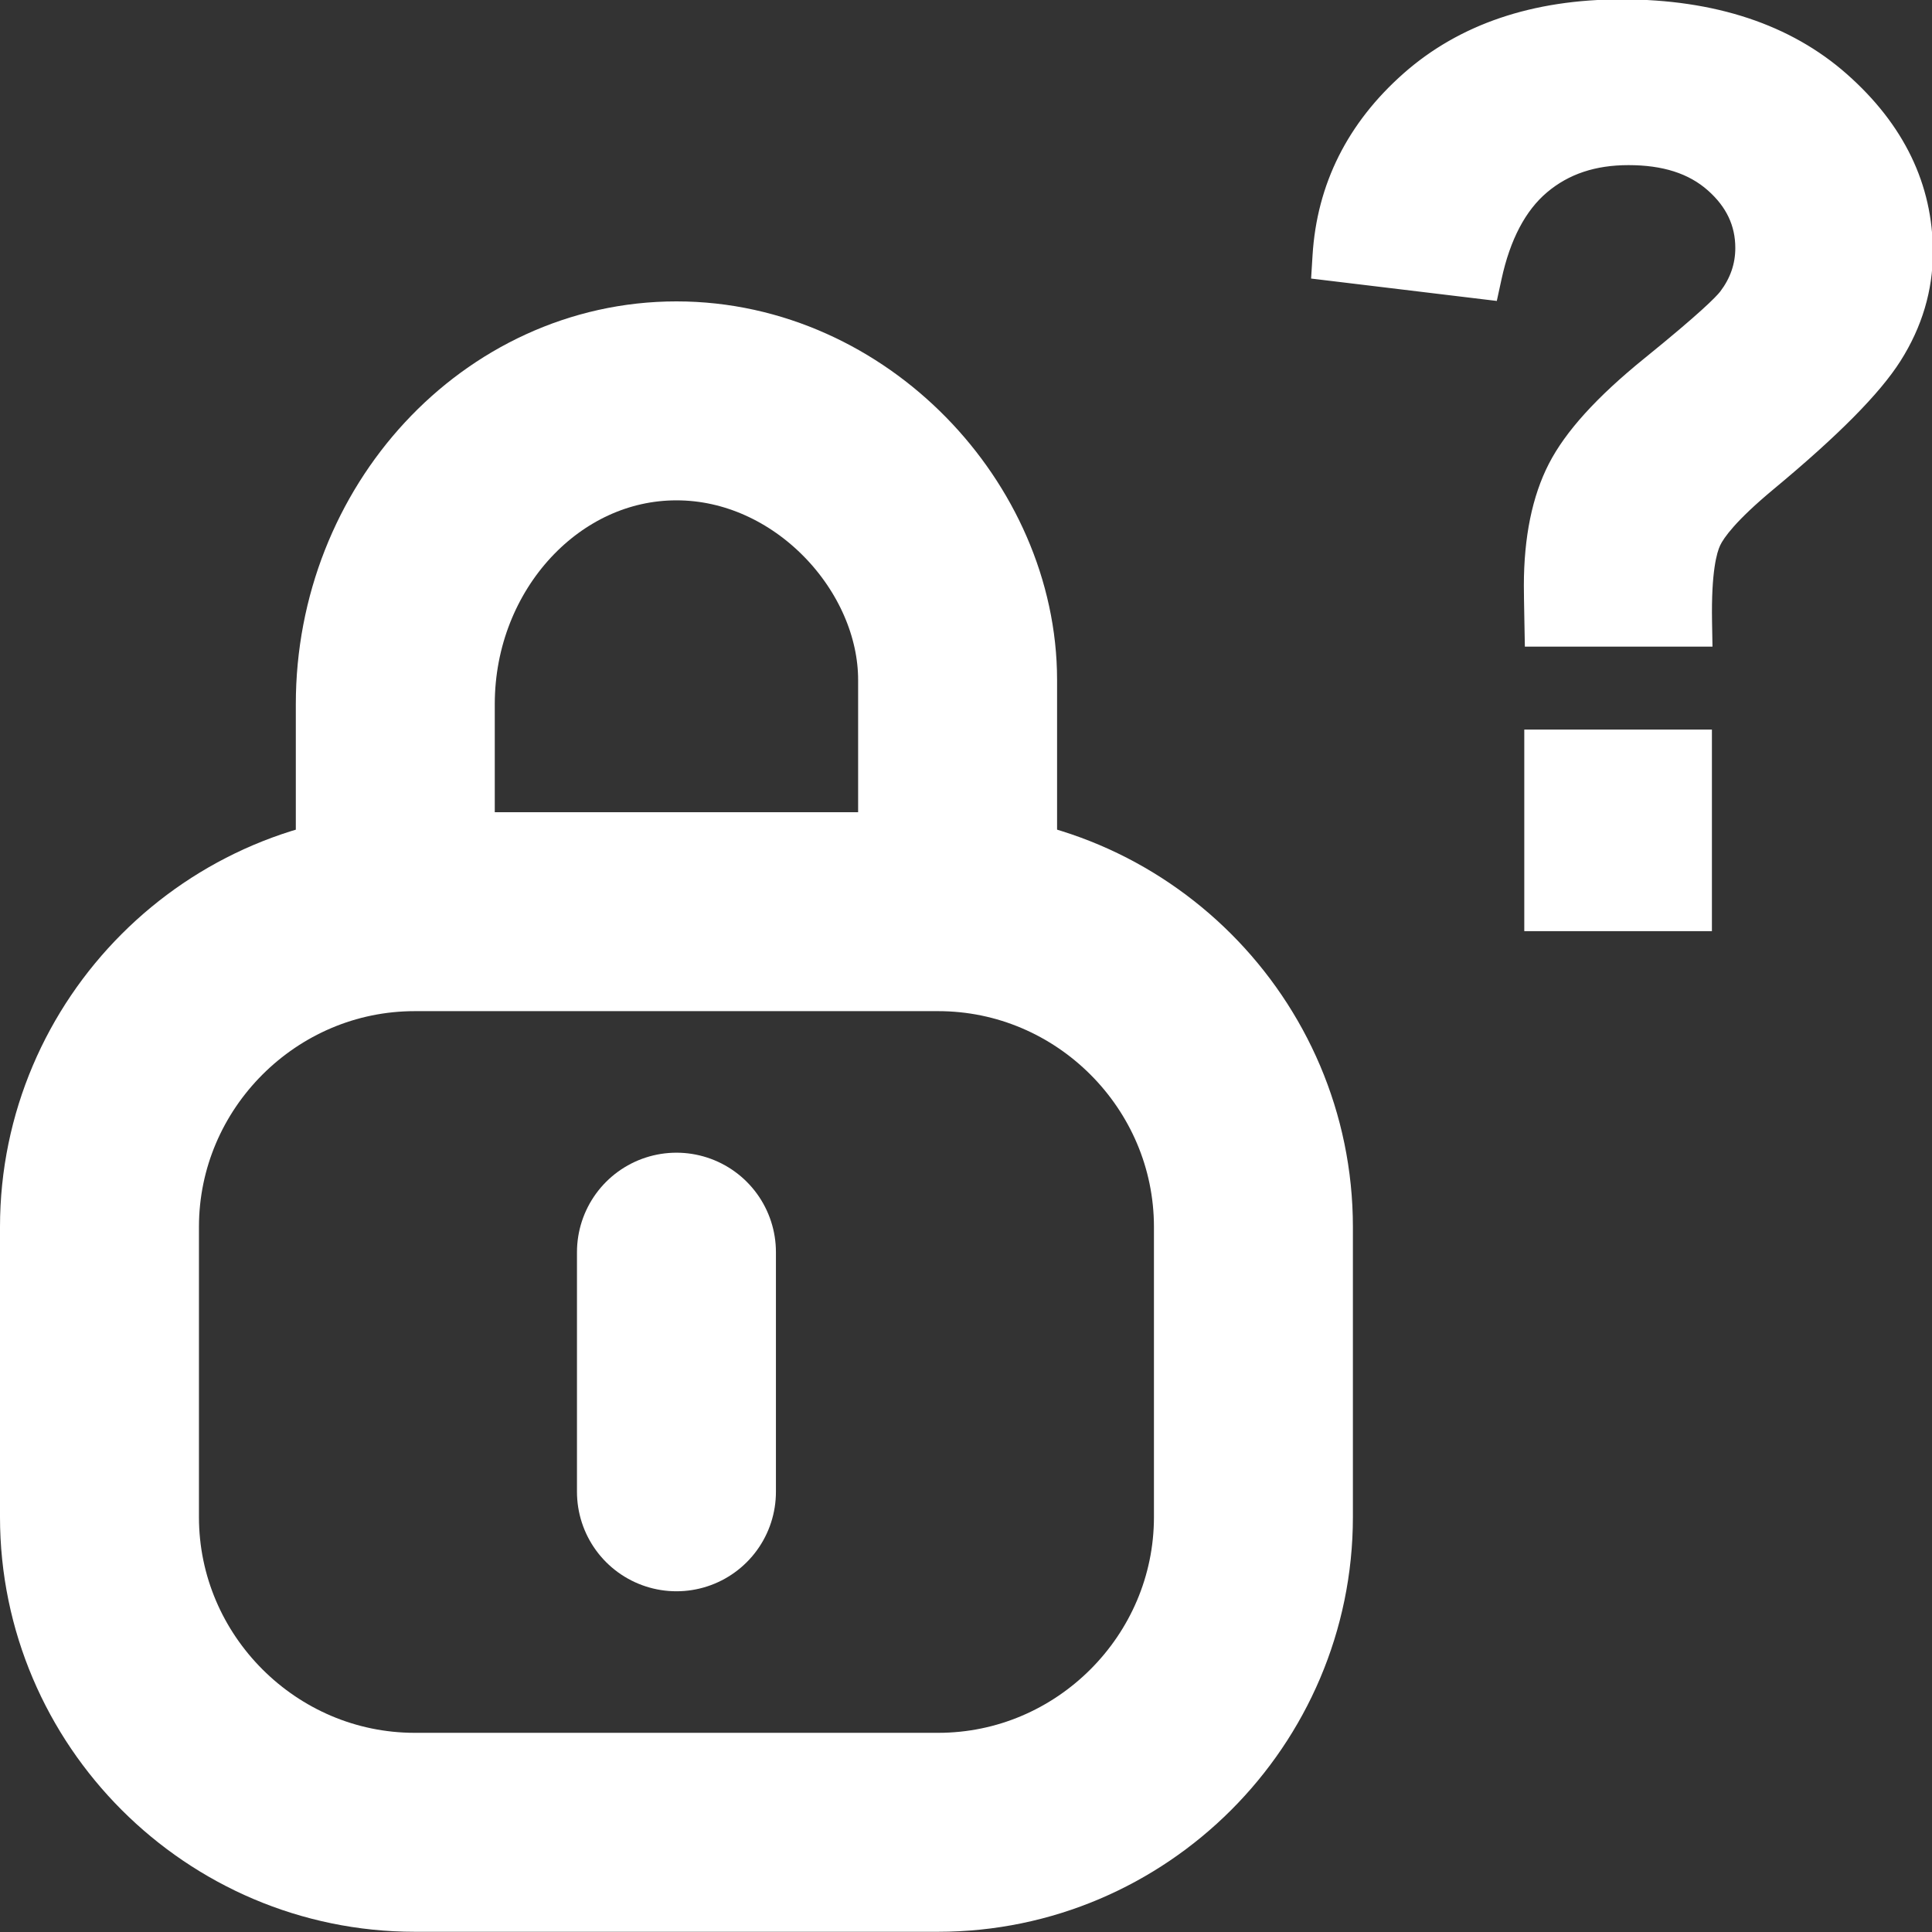 <?xml version="1.0" encoding="UTF-8" standalone="no"?>
<svg
   width="1200pt"
   height="1200pt"
   version="1.1"
   viewBox="0 0 1200 1200"
   id="svg16"
   xmlns="http://www.w3.org/2000/svg"
   xmlns:svg="http://www.w3.org/2000/svg">
  <rect x="0" y="0" width="1200" height="1200" fill="#333333" stroke="none"/>
  <defs
     id="defs20" />
  <path
     transform="matrix(4.943 0 0 4.943 -7.0246e-14 .114)"
     d="m49.671 117.82v-29.352c0-20.966 15.898-38.12 35.329-38.12s35.328 17.154 35.328 35.07v32.401"
     fill="none"
     stroke="#000"
     stroke-width="25"
     id="path2"
     style="stroke:#ffffff;stroke-opacity:1" />
  <path
     transform="matrix(4.943 0 0 4.943 -7.0246e-14 .114)"
     d="m85 187.43v-30.11"
     fill="none"
     stroke="#000"
     stroke-linecap="round"
     stroke-width="25"
     id="path4"
     style="stroke:#ffffff;stroke-opacity:1" />
  <path
     transform="matrix(4.943 0 0 4.943 -7.0246e-14 .114)"
     d="m157.5 190.6c0 21.789-17.828 39.617-39.617 39.617h-65.765c-21.79 0-39.618-17.828-39.618-39.617v-36.448c0-21.79 17.828-39.618 39.618-39.618h65.765c21.789 0 39.617 17.828 39.617 39.618z"
     fill="none"
     stroke="#000"
     stroke-width="25"
     id="path6"
     style="stroke:#ffffff;stroke-opacity:1" />
  <path
     d="m877 51.512c-33.184 29.305-51.32 65.492-53.898 107.56l-0.43 6.981 100.77 12.148 1.434-6.594c5.691-26.168 16.102-45.77 30.934-58.25 14.957-12.59 33.16-18.711 55.637-18.711 22.984 0 41.371 5.977 54.637 17.766 13.203 11.734 19.621 25.34 19.621 41.602 0 11.68-3.598 22.109-10.992 31.883-3.41 4.398-14.641 15.469-48.387 42.816-28.75 23.297-47.492 43.895-57.297 62.965-9.727 18.918-14.656 43.164-14.656 72.062l0.449 29.996 7.305-0.031h93.43l-0.129-7.543c-0.539-30.82 2.875-44.676 5.844-50.875 2.984-6.242 11.527-17.82 35.293-37.547 39.621-32.898 64.867-58.355 77.191-77.82 12.5-19.742 18.848-41.008 18.848-63.219 0-39.754-17.062-74.984-50.723-104.73-33.391-29.496-78.711-44.453-134.71-44.453-53.32 0.008-97.113 14.809-130.17 43.996z"
     id="path8"
     style="stroke:#ffffff;stroke-opacity:1;fill:#ffffff;fill-opacity:1" />
  <path
     d="m1007.2 0.113c-55.176 0-100.61 15.422-135.07 45.844-34.707 30.664-53.676 68.566-56.387 112.66l-0.863 13.961 13.891 1.672 87.125 10.504 13.402 1.617 2.867-13.188c5.328-24.527 14.902-42.75 28.457-54.152 13.57-11.418 30.203-16.965 50.859-16.965 21.418 0 37.676 5.195 49.707 15.891 11.527 10.242 17.137 22.035 17.137 36.055 0 9.988-3.098 18.945-9.461 27.375-2.773 3.516-12.594 13.555-47.172 41.57-29.566 23.953-48.938 45.328-59.223 65.332-10.266 19.977-15.473 45.359-15.473 75.453 0 3.078 0.117 11.402 0.34 22.832l0.273 14.551h115.53l-0.262-15.086c-0.543-30.926 2.973-43.066 5.109-47.555 2.18-4.559 9.41-15.176 33.336-35.043 40.219-33.391 65.965-59.41 78.719-79.551 13.277-20.945 20.004-43.551 20.004-67.188 0-41.969-17.91-79.07-53.227-110.28h-0.004c-34.785-30.73-81.758-46.312-139.62-46.312zm-176.66 159.42c2.473-40.223 19.609-74.371 51.402-102.46 31.809-28.086 73.566-42.133 125.25-42.133 54.395 0 97.656 14.203 129.8 42.594 32.141 28.402 48.219 61.457 48.219 99.168 0 20.875-5.898 40.629-17.695 59.254-11.805 18.629-37.016 43.984-75.668 76.074-20.004 16.609-32.418 29.961-37.246 40.059-4.41 9.234-6.625 25.125-6.625 47.668 0 2.121 0.02 4.301 0.062 6.535h-85.887c-0.238-12.34-0.336-19.863-0.336-22.555 0-27.824 4.602-50.715 13.832-68.672 9.234-17.957 27.684-38.156 55.375-60.594 27.688-22.438 44.227-37.145 49.633-44.102 8.32-11 12.492-23.113 12.492-36.363 0-18.344-7.375-34.047-22.117-47.145-14.727-13.09-34.594-19.633-59.559-19.633-24.078 0-44.207 6.816-60.406 20.445-16.203 13.633-27.336 34.418-33.406 62.352z"
     id="path10"
     style="stroke:#ffffff;stroke-opacity:1;fill:#ffffff;fill-opacity:1" />
  <path
     d="m954.7 461.06h100.71v109.37h-100.71z"
     id="path12"
     style="stroke:#ffffff;stroke-opacity:1;fill:#ffffff;fill-opacity:1" />
  <path
     d="m1062.8 453.65h-115.54v124.2h115.54zm-100.72 14.828h85.887v94.539h-85.887z"
     id="path14"
     style="stroke:#ffffff;stroke-opacity:1;fill:#ffffff;fill-opacity:1" />
</svg>

